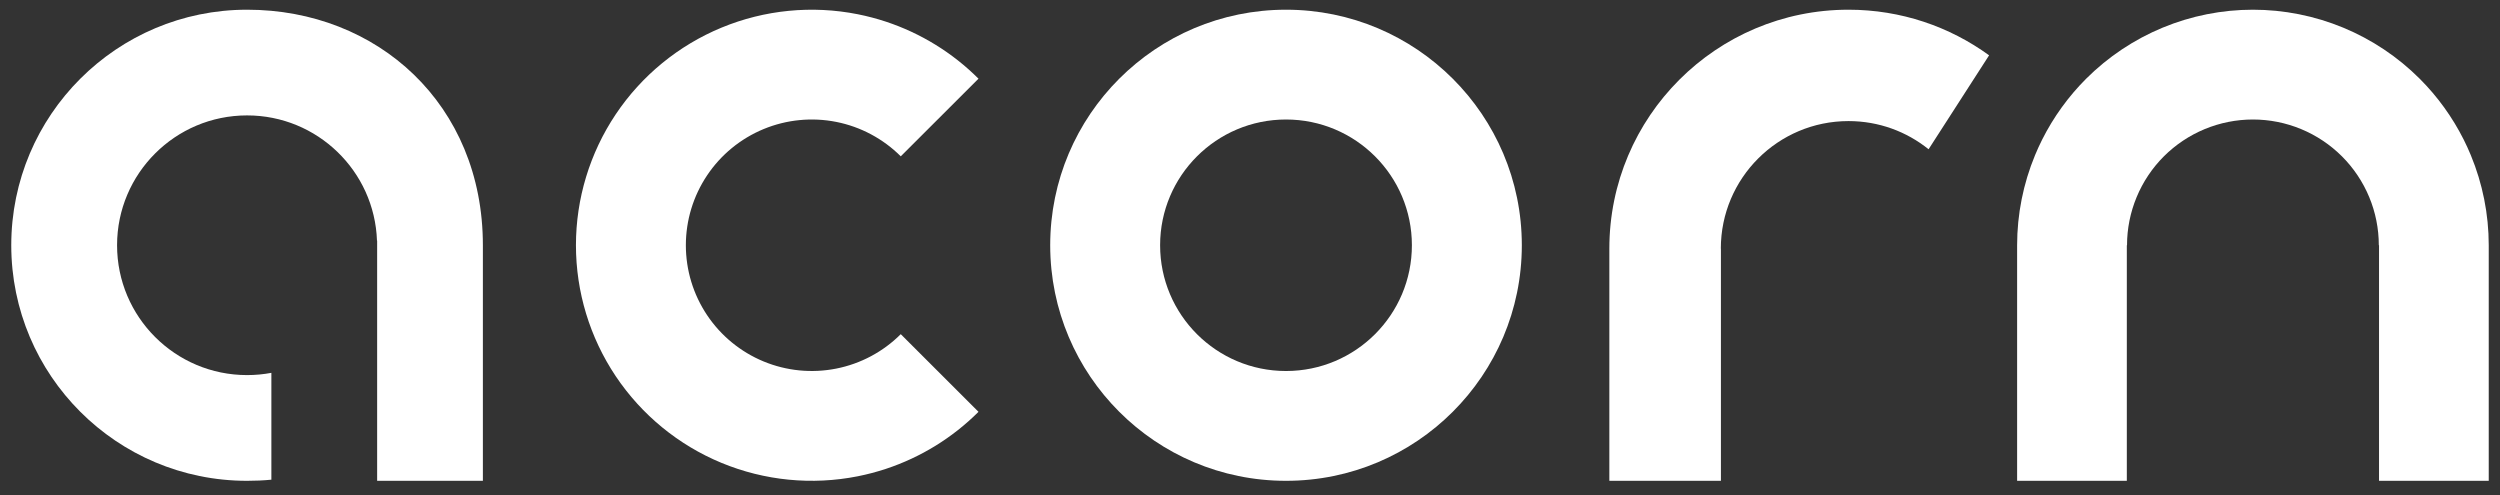 <svg width="111" height="22" viewBox="0 0 111 22" fill="none" xmlns="http://www.w3.org/2000/svg">
<rect x="0" y="0" width="111" height="22" fill="#333333" stroke="none"/>
<path d="M12.049 21.298V16.554C11.7 16.62 11.339 16.654 10.97 16.654C7.783 16.654 5.198 14.073 5.198 10.889C5.198 7.705 7.783 5.124 10.97 5.124C14.089 5.124 16.63 7.595 16.738 10.683H16.745V21.348H21.44V10.889C21.44 4.626 16.753 0.431 10.97 0.431C5.188 0.431 0.5 5.113 0.5 10.889C0.5 16.665 5.188 21.348 10.97 21.348C11.332 21.348 11.693 21.333 12.049 21.298Z" fill="white"/>
<path d="M37.132 16.365C38.217 16.15 39.212 15.618 39.994 14.837L43.445 18.285C42.288 19.441 40.879 20.306 39.336 20.817C38.927 20.952 38.51 21.062 38.084 21.147C36.053 21.55 33.948 21.343 32.035 20.552C30.122 19.76 28.487 18.419 27.336 16.7C26.186 14.98 25.572 12.958 25.572 10.889C25.572 8.821 26.186 6.799 27.336 5.079C28.487 3.359 30.122 2.019 32.035 1.227C33.948 0.436 36.053 0.229 38.084 0.632C38.51 0.717 38.927 0.827 39.336 0.962C40.879 1.473 42.288 2.338 43.445 3.494L39.994 6.941C39.212 6.161 38.217 5.629 37.132 5.413C36.048 5.198 34.924 5.309 33.903 5.731C32.881 6.154 32.008 6.869 31.394 7.788C30.78 8.706 30.452 9.785 30.452 10.889C30.452 11.994 30.78 13.073 31.394 13.991C32.008 14.909 32.881 15.625 33.903 16.048C34.924 16.47 36.048 16.581 37.132 16.365Z" fill="white"/>
<path fill-rule="evenodd" clip-rule="evenodd" d="M67.569 10.889C67.569 16.665 62.881 21.348 57.099 21.348C51.316 21.348 46.629 16.665 46.629 10.889C46.629 5.113 51.316 0.431 57.099 0.431C62.881 0.431 67.569 5.113 67.569 10.889ZM62.688 10.889C62.688 7.806 60.186 5.306 57.099 5.306C54.012 5.306 51.509 7.806 51.509 10.889C51.509 13.973 54.012 16.473 57.099 16.473C60.186 16.473 62.688 13.973 62.688 10.889Z" fill="white"/>
<path d="M89.56 10.889C89.56 9.516 89.831 8.156 90.357 6.887C90.454 6.653 90.559 6.422 90.673 6.196C91.175 5.199 91.834 4.286 92.626 3.494C93.599 2.523 94.753 1.753 96.023 1.227C97.293 0.702 98.655 0.431 100.03 0.431C101.405 0.431 102.766 0.702 104.037 1.227C105.307 1.753 106.461 2.523 107.433 3.494C108.226 4.286 108.885 5.199 109.387 6.196C109.5 6.422 109.606 6.653 109.703 6.887C110.229 8.156 110.5 9.516 110.5 10.889V21.348H105.629V10.889H105.619C105.619 10.156 105.475 9.43 105.194 8.753C104.913 8.075 104.501 7.46 103.982 6.941C103.463 6.423 102.847 6.012 102.169 5.731C101.491 5.451 100.764 5.306 100.03 5.306C99.296 5.306 98.569 5.451 97.891 5.731C97.213 6.012 96.597 6.423 96.077 6.941C95.558 7.46 95.147 8.075 94.866 8.753C94.585 9.43 94.44 10.156 94.44 10.889H94.431V21.348H89.56V10.889Z" fill="white"/>
<path d="M71.455 11.038C71.455 5.18 76.209 0.431 82.074 0.431C84.407 0.431 86.564 1.183 88.316 2.456L85.629 6.627C84.656 5.844 83.42 5.376 82.074 5.376C78.943 5.376 76.405 7.911 76.405 11.038L76.409 11.038V21.348H71.455V11.038Z" fill="white"/>
</svg>
